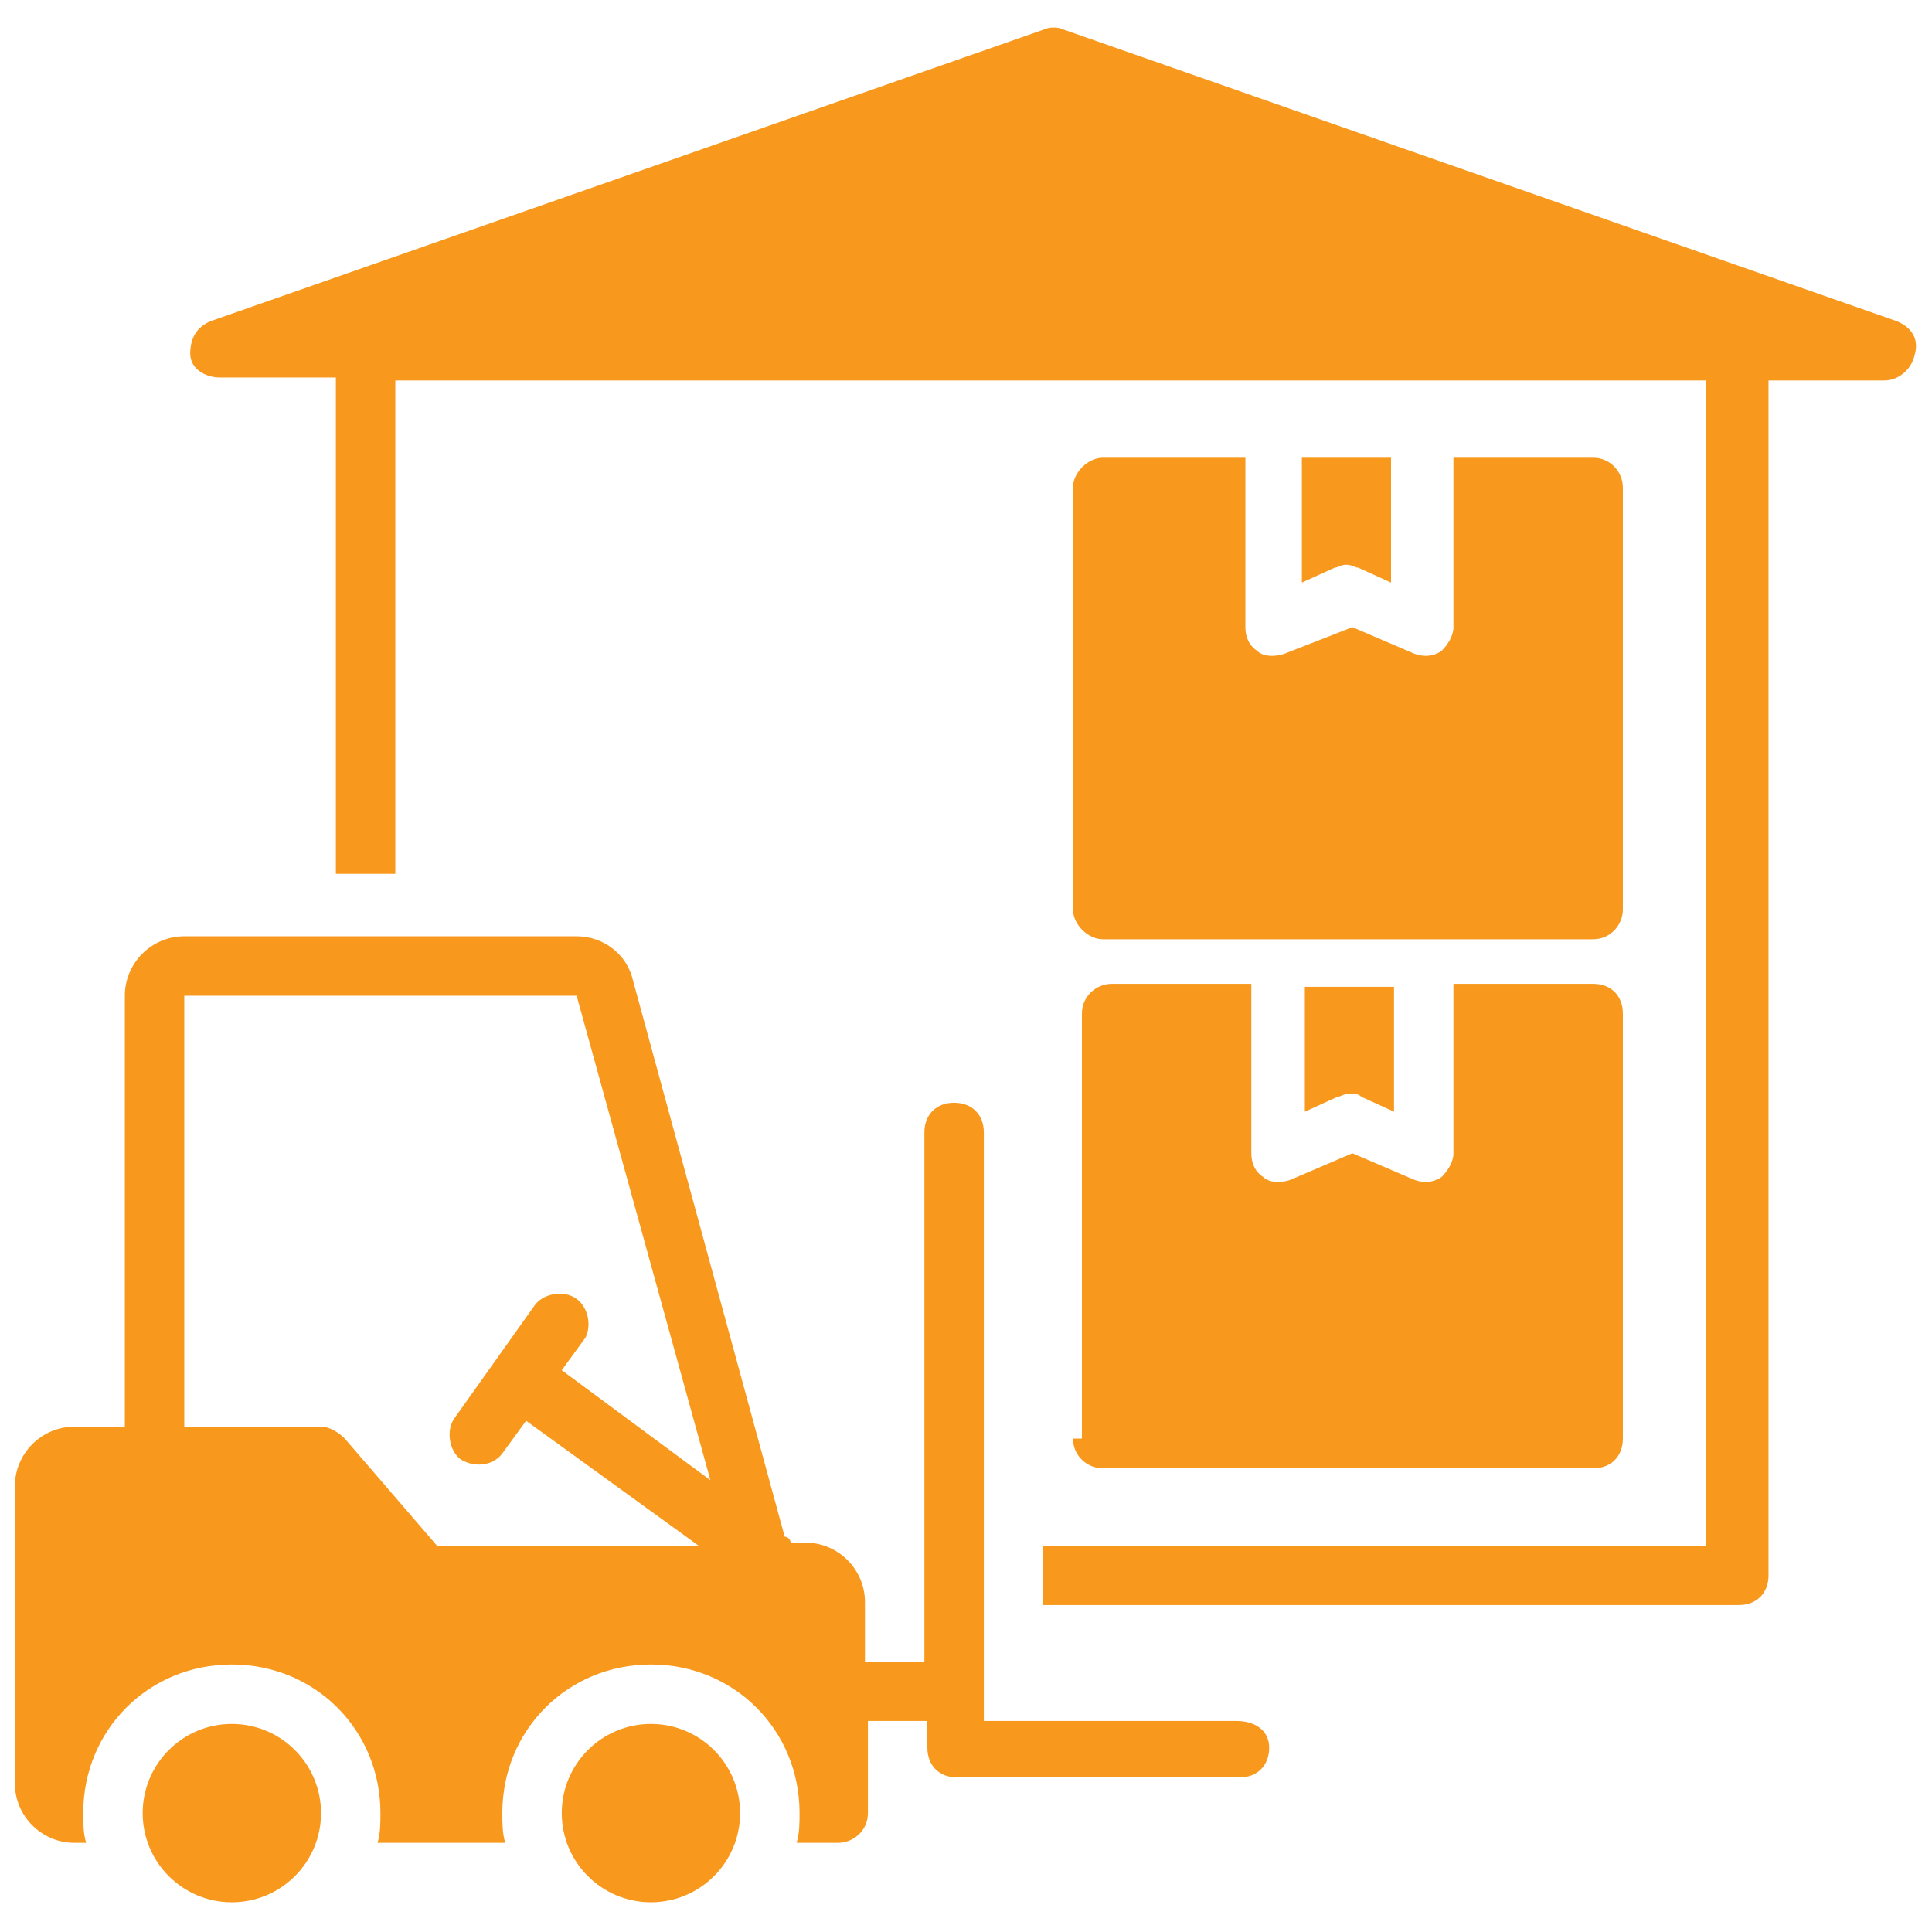 <svg width="228" height="228" viewBox="0 0 228 228" xmlns="http://www.w3.org/2000/svg">
<path d="M160.301 66.997L164.16 68.751V54.019H153.637V68.751L157.495 66.997C157.846 66.997 158.197 66.646 158.898 66.646C159.6 66.646 159.951 66.997 160.301 66.997Z" fill="#F8991D"/>
<path d="M130.135 54.019C128.381 54.019 126.627 55.772 126.627 57.526V107.335C126.627 109.089 128.381 110.843 130.135 110.843H188.012C190.116 110.843 191.519 109.089 191.519 107.335V57.526C191.519 55.772 190.116 54.019 188.012 54.019H171.525V74.012C171.525 75.065 170.824 76.117 170.122 76.819C169.07 77.52 168.018 77.52 166.965 77.169L159.599 74.012L151.532 77.169C150.479 77.52 149.076 77.52 148.375 76.819C147.322 76.117 146.972 75.065 146.972 74.012V54.019H130.135Z" fill="#F8991D"/>
<path d="M157.847 129.434C158.198 129.434 158.548 129.083 159.25 129.083C159.951 129.083 160.302 129.083 160.653 129.434L164.511 131.188V116.455H153.988V131.188L157.847 129.434Z" fill="#F8991D"/>
<path d="M126.627 169.772C126.627 171.877 128.381 173.28 130.135 173.28H188.012C190.116 173.28 191.519 171.877 191.519 169.772V119.612C191.519 117.508 190.116 116.105 188.012 116.105H171.525V136.099C171.525 137.151 170.824 138.203 170.122 138.905C169.07 139.606 168.018 139.606 166.965 139.256L159.599 136.099L152.233 139.256C151.181 139.606 149.778 139.606 149.076 138.905C148.024 138.203 147.673 137.151 147.673 136.099V116.105H131.187C129.433 116.105 127.679 117.508 127.679 119.612V169.772H126.627Z" fill="#F8991D"/>
<path d="M27.361 224.492C33.173 224.492 37.884 219.781 37.884 213.969C37.884 208.158 33.173 203.446 27.361 203.446C21.549 203.446 16.838 208.158 16.838 213.969C16.838 219.781 21.549 224.492 27.361 224.492Z" fill="#F8991D"/>
<path d="M76.818 224.492C82.63 224.492 87.341 219.781 87.341 213.969C87.341 208.158 82.63 203.446 76.818 203.446C71.006 203.446 66.295 208.158 66.295 213.969C66.295 219.781 71.006 224.492 76.818 224.492Z" fill="#F8991D"/>
<path d="M223.791 37.883L125.575 3.508C124.874 3.157 123.822 3.157 123.12 3.508L24.905 37.883C23.151 38.585 22.449 39.988 22.449 41.742C22.449 43.495 24.203 44.548 25.957 44.548H39.637V103.126H46.652V44.898H201.342V182.4H123.12V189.415H205.2C207.305 189.415 208.708 188.012 208.708 185.908V44.898H222.388C224.142 44.898 225.545 43.495 225.895 42.092C226.597 39.988 225.545 38.585 223.791 37.883Z" fill="#F8991D"/>
<path d="M145.92 203.096H116.105V133.643C116.105 131.539 114.702 130.136 112.597 130.136C110.492 130.136 109.089 131.539 109.089 133.643V196.08H102.074V189.065C102.074 185.206 98.917 182.049 95.058 182.049H93.305C93.305 181.699 92.954 181.348 92.603 181.348L74.714 115.754C74.012 112.597 71.206 110.492 68.049 110.492H21.748C17.889 110.492 14.732 113.649 14.732 117.508V168.369H8.769C4.911 168.369 1.754 171.526 1.754 175.385V210.462C1.754 214.32 4.911 217.477 8.769 217.477H10.172C9.822 216.425 9.822 215.022 9.822 213.969C9.822 204.148 17.538 196.431 27.36 196.431C37.182 196.431 44.898 204.148 44.898 213.969C44.898 215.022 44.898 216.425 44.548 217.477H59.631C59.28 216.425 59.28 215.022 59.28 213.969C59.28 204.148 66.997 196.431 76.819 196.431C86.64 196.431 94.357 204.148 94.357 213.969C94.357 215.022 94.357 216.425 94.006 217.477H98.917C100.671 217.477 102.425 216.074 102.425 213.969V203.096H109.44V206.252C109.44 208.357 110.843 209.76 112.948 209.76H146.271C148.375 209.76 149.779 208.357 149.779 206.252C149.779 204.148 148.025 203.096 145.92 203.096ZM68.049 153.286C66.646 152.234 64.191 152.585 63.139 153.988L53.668 167.317C52.615 168.72 52.966 171.176 54.369 172.228C56.123 173.28 58.228 172.929 59.28 171.526L62.086 167.668L82.431 182.4H51.563L40.689 169.772C39.988 169.071 38.935 168.369 37.883 168.369H21.748V117.508H68.049L83.834 174.683L66.295 161.705L69.102 157.846C69.803 156.443 69.452 154.339 68.049 153.286Z" fill="#F8991D"/>
</svg>
